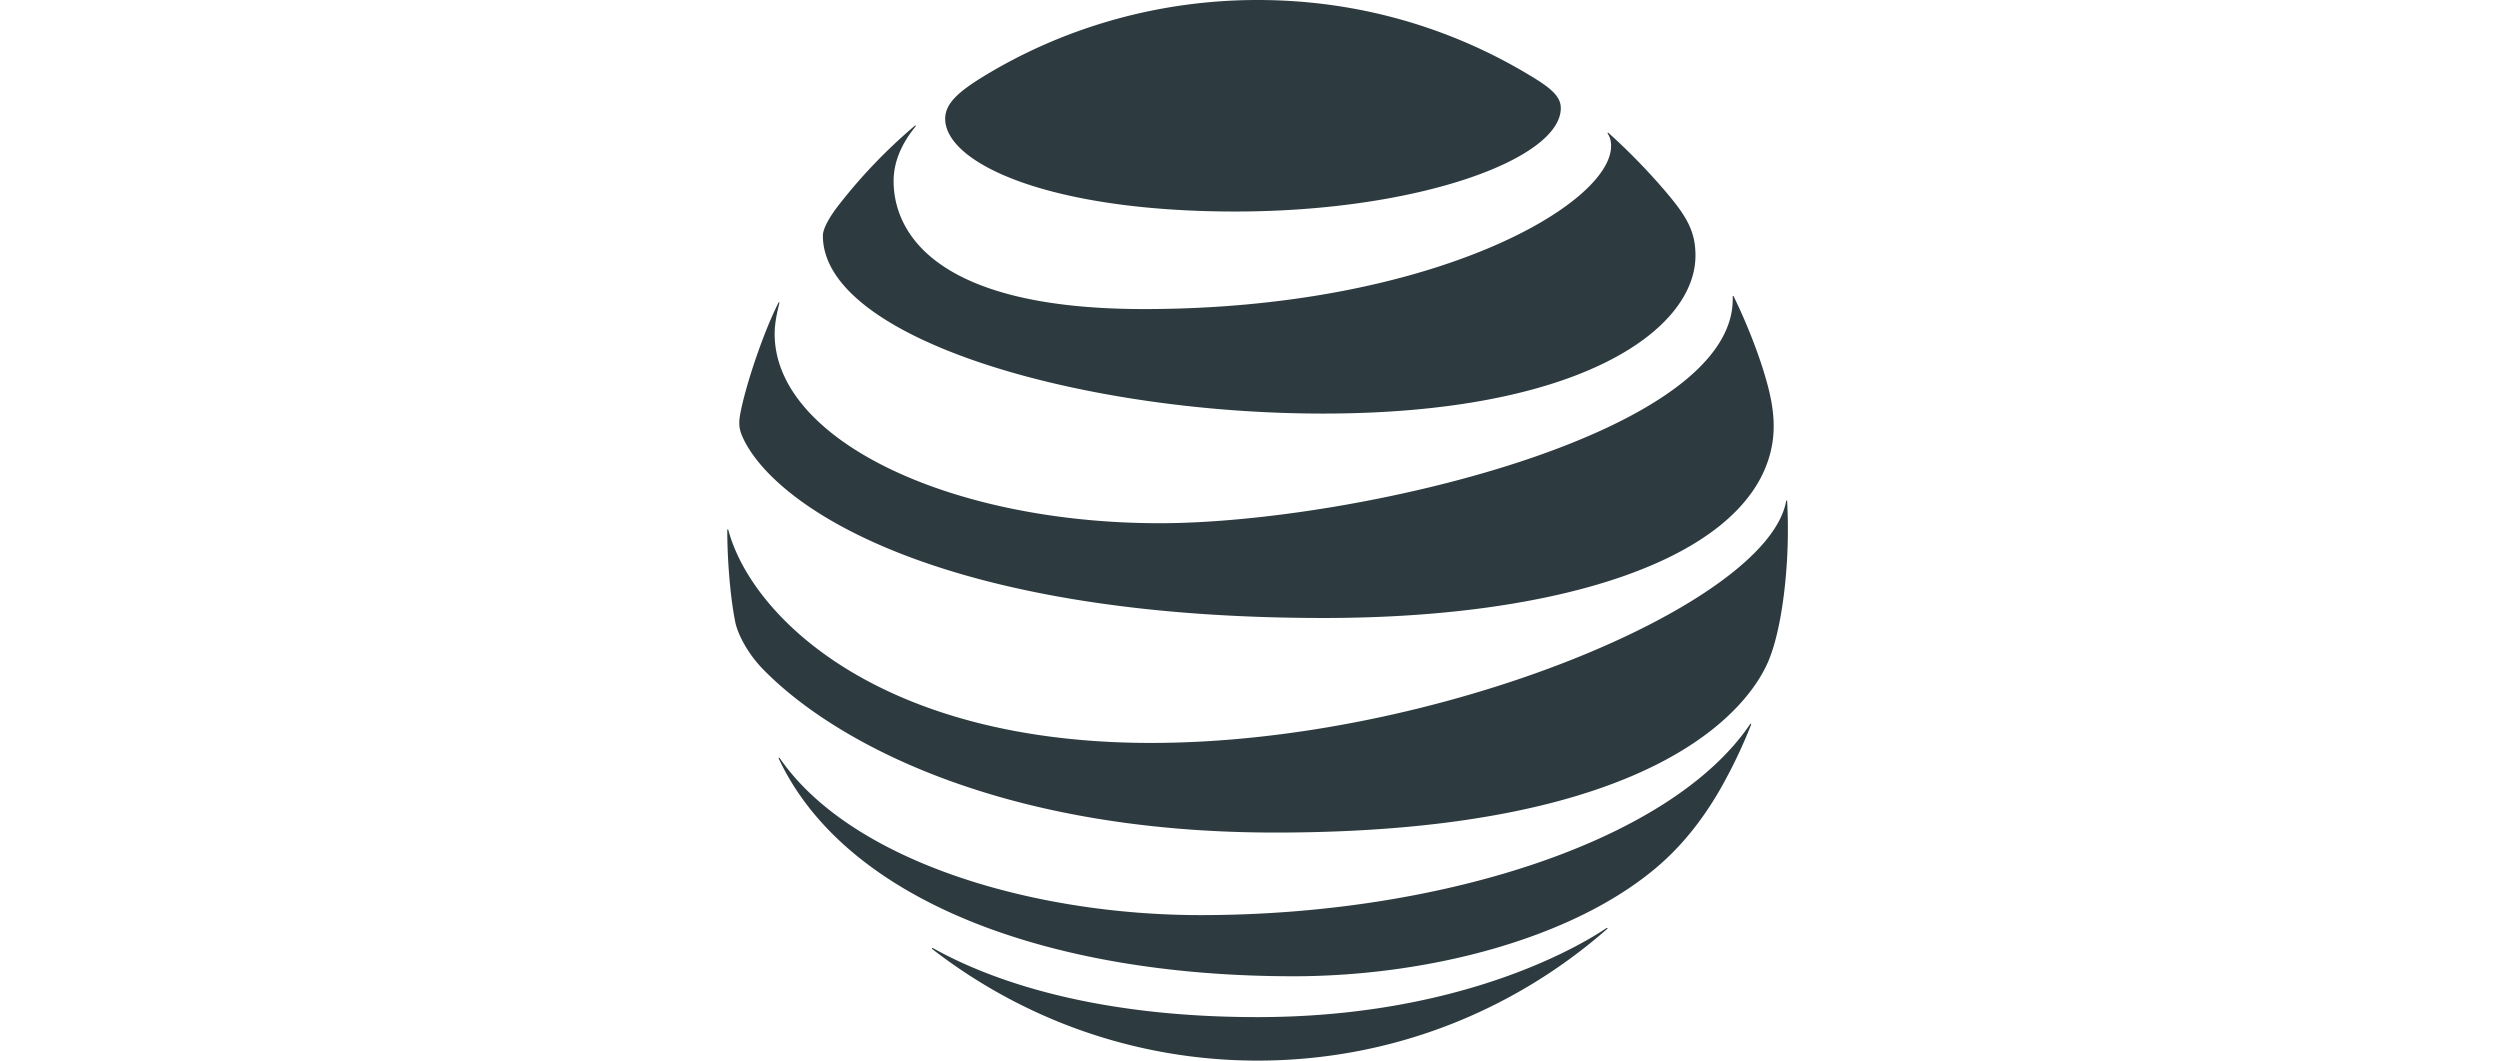 <svg width="165" height="70" fill="none" xmlns="http://www.w3.org/2000/svg"><path fill-rule="evenodd" clip-rule="evenodd" d="M83 0c6.567 0 12.657 1.788 17.903 4.935 1.413.843 2.11 1.403 2.11 2.2 0 3.348-9.392 6.825-21.499 6.825-12.235 0-19.132-3.174-19.132-6.127 0-1 .89-1.78 2.467-2.752C70.114 1.853 76.387 0 83 0Zm23.113 8.823c.147.23.22.477.22.807 0 3.89-11.896 10.768-30.836 10.768-13.913 0-16.518-5.163-16.518-8.447 0-1.174.449-2.376 1.44-3.595.055-.074.009-.101-.055-.046a35.104 35.104 0 0 0-4.925 5.118c-.698.88-1.129 1.66-1.129 2.128 0 6.806 17.06 11.74 33.01 11.74 16.995 0 24.581-5.55 24.581-10.429 0-1.743-.679-2.76-2.412-4.733a41.334 41.334 0 0 0-3.321-3.356c-.055-.046-.091-.01-.055.045ZM48.871 27.241c.34-1.78 1.477-5.22 2.504-7.256.028-.054.083-.045.064.019-.174.697-.311 1.366-.311 2.036 0 6.971 11.556 12.492 25.406 12.492 12.785 0 38.127-5.86 37.825-14.95-.01-.064.036-.073.064-.018.816 1.66 1.779 4.026 2.293 6.053.459 1.816.44 3.164.082 4.44-1.944 6.933-13.95 10.73-29.404 10.73-25.334 0-36.193-7.291-38.34-11.85-.266-.568-.33-.935-.183-1.696Zm27.094 21.792c-17.913 0-26.36-8.346-27.892-14.042-.018-.083-.073-.064-.073.009 0 1.917.193 4.394.523 6.035.156.798.807 2.054 1.76 3.054 4.34 4.522 15.153 10.86 33.882 10.86 25.516 0 31.35-8.502 32.542-11.3.853-2 1.293-5.613 1.293-8.649 0-.734-.018-1.32-.046-1.899 0-.091-.055-.1-.073-.008-1.275 6.841-23.077 15.94-41.916 15.94Zm33.147 8.401c-5.659 4.651-15.124 6.999-23.736 6.999-16.363 0-29.608-5.073-33.973-14.354-.028-.074.018-.1.064-.037 4.687 6.797 16.656 10.355 27.782 10.355 15.739 0 30.982-4.834 36.247-12.584.055-.082.101-.045.073.028a33.297 33.297 0 0 1-2.109 4.375c-1.321 2.265-2.797 3.953-4.348 5.218ZM83 70c-8.08 0-15.528-2.76-21.462-7.356-.055-.045-.028-.1.046-.064 3.843 2.146 10.648 4.549 21.416 4.549 12.391 0 20.261-4.026 23.021-5.87.074-.045.111 0 .037.064C99.904 66.716 91.842 70 83 70Z" fill="#2D3B40"/></svg>
